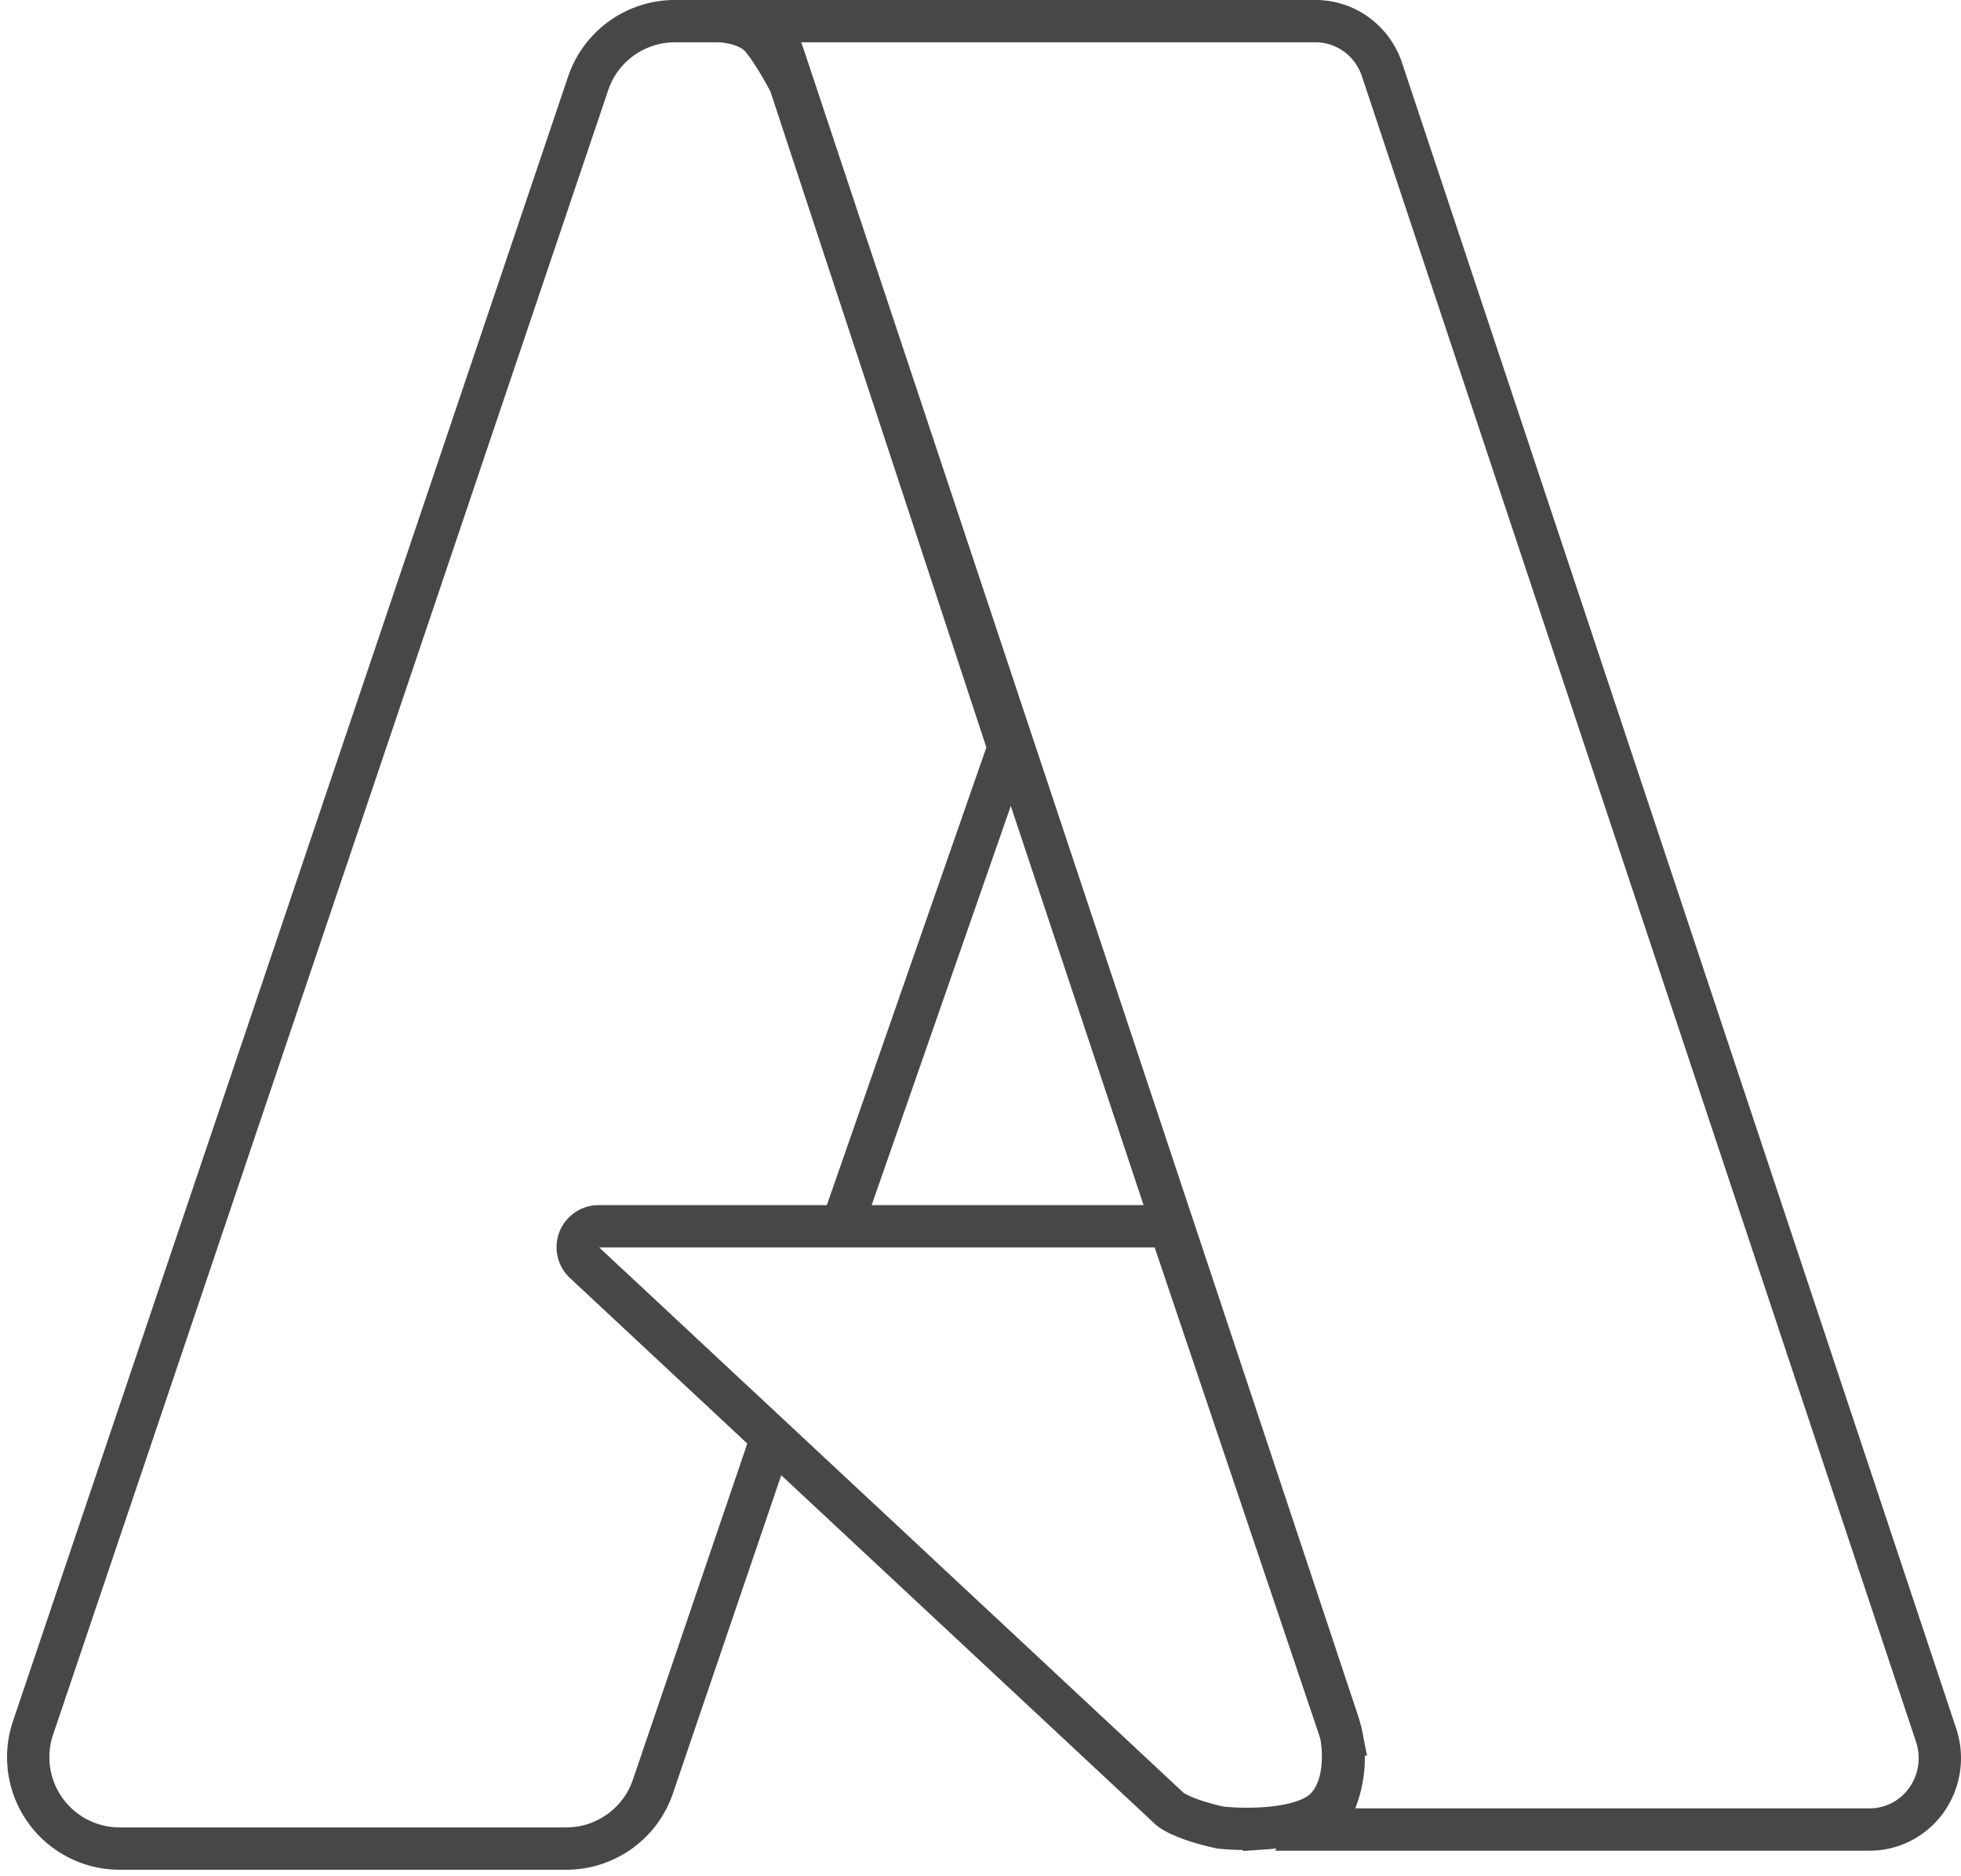 <svg viewBox="0 0 139 133" fill="none" xmlns="http://www.w3.org/2000/svg">
    <path d="m60 86 11.5-33L56 5.914s-1-1.978-2-3.196C53 1.5 50.918 1.5 50.918 1.5h-3.083V1.5a6.488 6.488 0 0 0-6.147 4.414L2.34 122.503a6.477 6.477 0 0 0 6.137 8.547H40.14a6.482 6.482 0 0 0 6.145-4.413L54.5 102.5" stroke="#474747" stroke-width="3"/>
    <path d="M42.438 86.934h40.485l12.127 35.962.013.064a9.06 9.06 0 0 1 .126 1.934c-.055 1.218-.38 2.474-1.25 3.344-.387.387-.987.712-1.786.953-.788.238-1.677.366-2.54.424a19.273 19.273 0 0 1-3.078-.049 2.225 2.225 0 0 1-.061-.012c-.081-.018-.201-.044-.35-.079-.3-.071-.708-.176-1.148-.312a10.879 10.879 0 0 1-1.29-.48c-.413-.189-.675-.359-.806-.481L41.424 89.508a1.486 1.486 0 0 1 1.014-2.574z" stroke="#474747" stroke-width="3"/>
    <path d="m97.96 4.936 39.277 118.079a5.145 5.145 0 0 1-.674 4.583 4.99 4.99 0 0 1-1.769 1.547c-.7.365-1.474.555-2.258.555H93.477a8.11 8.11 0 0 0 1.678-3.871 8.15 8.15 0 0 0-.329-3.761L55.549 3.988A8.09 8.09 0 0 0 54.2 1.5h39.058c1.034 0 2.044.329 2.887.943a5.053 5.053 0 0 1 1.815 2.493z" stroke="#474747" stroke-width="3"/>
</svg>
